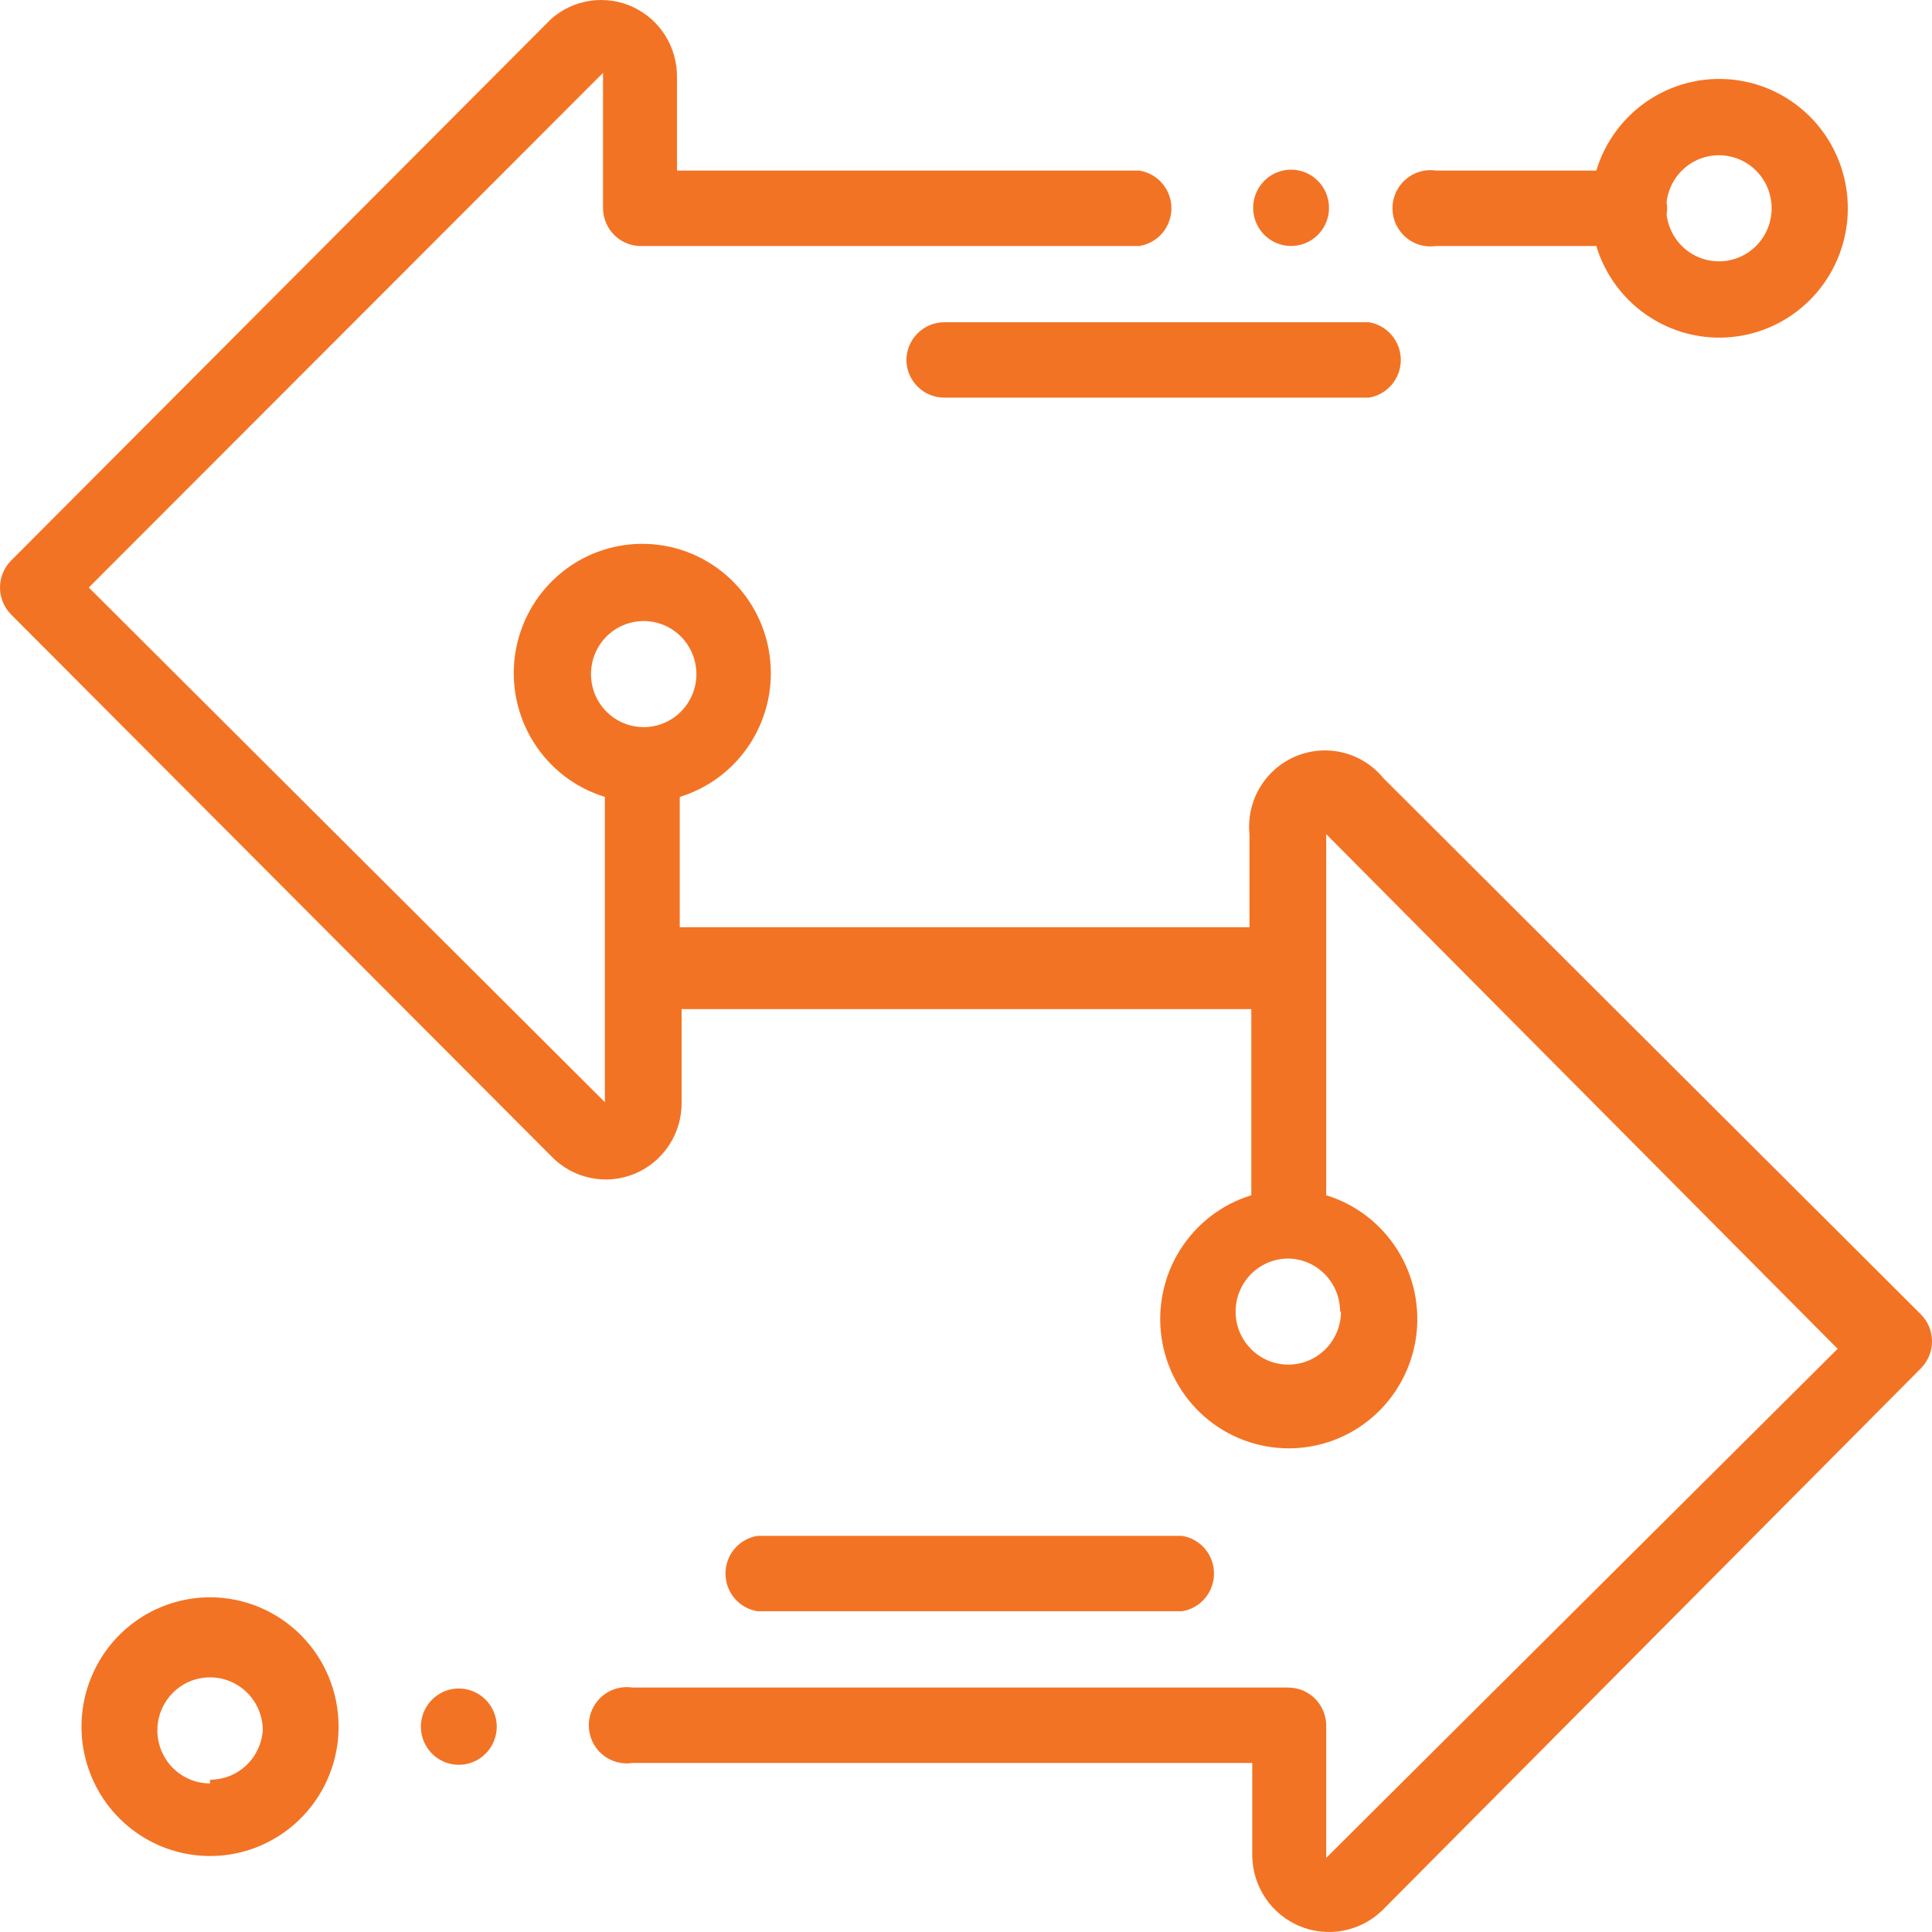 <svg width="50" height="50" viewBox="0 0 50 50" fill="none" xmlns="http://www.w3.org/2000/svg">
<path d="M37.171 6.366H41.312C41.544 7.133 42.043 7.792 42.717 8.22C43.391 8.649 44.196 8.82 44.984 8.702C45.773 8.584 46.493 8.184 47.014 7.576C47.535 6.969 47.821 6.193 47.821 5.39C47.821 4.588 47.535 3.812 47.014 3.204C46.493 2.597 45.773 2.197 44.984 2.079C44.196 1.961 43.391 2.132 42.717 2.56C42.043 2.989 41.544 3.647 41.312 4.415H37.171C37.031 4.393 36.888 4.401 36.752 4.44C36.615 4.479 36.489 4.547 36.381 4.64C36.273 4.732 36.187 4.848 36.127 4.977C36.068 5.107 36.037 5.248 36.037 5.39C36.037 5.533 36.068 5.674 36.127 5.804C36.187 5.933 36.273 6.048 36.381 6.141C36.489 6.234 36.615 6.302 36.752 6.341C36.888 6.379 37.031 6.388 37.171 6.366ZM43.131 5.234C43.171 4.886 43.341 4.566 43.608 4.34C43.874 4.114 44.216 4 44.564 4.02C44.912 4.04 45.239 4.193 45.478 4.448C45.717 4.703 45.85 5.04 45.85 5.39C45.85 5.741 45.717 6.078 45.478 6.333C45.239 6.588 44.912 6.741 44.564 6.761C44.216 6.781 43.874 6.666 43.608 6.441C43.341 6.215 43.171 5.895 43.131 5.547C43.15 5.443 43.15 5.337 43.131 5.234Z" fill="#F37324"/>
<path d="M33.413 6.366C33.64 6.366 33.86 6.287 34.036 6.142C34.211 5.997 34.331 5.795 34.376 5.571C34.42 5.347 34.385 5.114 34.278 4.913C34.171 4.711 33.998 4.553 33.788 4.466C33.578 4.379 33.345 4.367 33.128 4.434C32.91 4.5 32.723 4.64 32.597 4.83C32.471 5.02 32.414 5.248 32.436 5.476C32.459 5.703 32.559 5.916 32.719 6.077C32.81 6.169 32.919 6.242 33.038 6.291C33.157 6.341 33.285 6.366 33.413 6.366Z" fill="#F37324"/>
<path d="M35.806 20.143C35.539 19.815 35.175 19.583 34.767 19.48C34.358 19.377 33.928 19.409 33.539 19.571C33.15 19.733 32.823 20.016 32.606 20.379C32.39 20.742 32.295 21.166 32.336 21.588V23.996H17.592V20.624C18.355 20.391 19.009 19.889 19.435 19.21C19.861 18.532 20.031 17.722 19.913 16.929C19.796 16.135 19.399 15.41 18.795 14.886C18.191 14.362 17.42 14.074 16.623 14.074C15.825 14.074 15.055 14.362 14.451 14.886C13.847 15.41 13.45 16.135 13.332 16.929C13.215 17.722 13.385 18.532 13.811 19.21C14.237 19.889 14.891 20.391 15.654 20.624V28.524L2.298 15.205L15.606 1.886V5.378C15.605 5.514 15.633 5.649 15.687 5.774C15.74 5.898 15.819 6.011 15.918 6.103C16.017 6.196 16.134 6.267 16.261 6.312C16.389 6.358 16.524 6.376 16.659 6.366H29.488C29.719 6.329 29.929 6.211 30.081 6.032C30.233 5.853 30.316 5.626 30.316 5.39C30.316 5.155 30.233 4.928 30.081 4.749C29.929 4.57 29.719 4.452 29.488 4.415H17.52V2.006C17.526 1.624 17.422 1.249 17.22 0.925C17.018 0.601 16.728 0.344 16.383 0.183C16.038 0.022 15.655 -0.034 15.279 0.02C14.903 0.074 14.551 0.237 14.265 0.489L0.288 14.507C0.196 14.598 0.124 14.707 0.075 14.827C0.025 14.947 0 15.075 0 15.205C0 15.335 0.025 15.463 0.075 15.583C0.124 15.703 0.196 15.812 0.288 15.904L14.265 29.921C14.539 30.206 14.89 30.402 15.275 30.483C15.66 30.564 16.061 30.527 16.424 30.377C16.788 30.226 17.098 29.969 17.315 29.639C17.532 29.308 17.645 28.92 17.64 28.524V26.116H32.384V30.933C31.621 31.167 30.967 31.669 30.541 32.347C30.115 33.025 29.945 33.835 30.062 34.629C30.18 35.422 30.577 36.147 31.181 36.671C31.785 37.195 32.556 37.483 33.353 37.483C34.151 37.483 34.922 37.195 35.526 36.671C36.129 36.147 36.526 35.422 36.644 34.629C36.761 33.835 36.591 33.025 36.165 32.347C35.739 31.669 35.085 31.167 34.322 30.933V21.588L47.558 34.907L34.322 48.082V44.662C34.322 44.532 34.297 44.404 34.248 44.284C34.199 44.164 34.126 44.055 34.035 43.963C33.944 43.872 33.836 43.799 33.717 43.749C33.598 43.7 33.47 43.674 33.341 43.674H16.372C16.232 43.652 16.088 43.661 15.952 43.699C15.816 43.738 15.689 43.806 15.581 43.899C15.473 43.992 15.387 44.107 15.328 44.236C15.268 44.366 15.238 44.507 15.238 44.65C15.238 44.792 15.268 44.933 15.328 45.063C15.387 45.193 15.473 45.308 15.581 45.4C15.689 45.493 15.816 45.561 15.952 45.6C16.088 45.639 16.232 45.647 16.372 45.625H32.408V48.034C32.414 48.424 32.534 48.804 32.753 49.127C32.971 49.45 33.279 49.701 33.638 49.85C33.997 49.998 34.392 50.038 34.773 49.963C35.154 49.889 35.505 49.704 35.782 49.431L49.712 35.413C49.804 35.321 49.876 35.212 49.925 35.092C49.975 34.973 50 34.844 50 34.714C50 34.585 49.975 34.456 49.925 34.336C49.876 34.217 49.804 34.108 49.712 34.016L35.806 20.143ZM16.659 18.818C16.389 18.818 16.125 18.738 15.901 18.587C15.677 18.436 15.502 18.221 15.398 17.971C15.295 17.72 15.268 17.444 15.321 17.177C15.373 16.911 15.503 16.666 15.694 16.474C15.885 16.282 16.128 16.152 16.393 16.099C16.657 16.046 16.932 16.073 17.181 16.177C17.43 16.281 17.643 16.457 17.793 16.682C17.943 16.908 18.023 17.174 18.023 17.445C18.023 17.809 17.879 18.158 17.623 18.416C17.368 18.673 17.021 18.818 16.659 18.818ZM34.705 33.944C34.705 34.215 34.625 34.481 34.475 34.706C34.326 34.932 34.112 35.108 33.863 35.212C33.614 35.316 33.34 35.343 33.075 35.29C32.81 35.237 32.567 35.106 32.377 34.914C32.186 34.722 32.056 34.478 32.003 34.212C31.951 33.945 31.977 33.669 32.081 33.418C32.184 33.167 32.359 32.953 32.583 32.802C32.808 32.651 33.071 32.571 33.341 32.571C33.699 32.577 34.04 32.724 34.29 32.981C34.541 33.238 34.682 33.584 34.681 33.944H34.705Z" fill="#F37324"/>
<path d="M11.873 43.698C11.646 43.698 11.427 43.778 11.251 43.923C11.076 44.068 10.956 44.269 10.911 44.493C10.867 44.718 10.902 44.95 11.009 45.152C11.116 45.353 11.289 45.511 11.499 45.598C11.709 45.686 11.942 45.697 12.159 45.631C12.376 45.564 12.564 45.424 12.69 45.234C12.816 45.044 12.873 44.816 12.851 44.589C12.828 44.361 12.728 44.149 12.568 43.987C12.476 43.896 12.368 43.823 12.249 43.773C12.13 43.724 12.002 43.698 11.873 43.698Z" fill="#F37324"/>
<path d="M5.436 41.338C4.778 41.338 4.135 41.534 3.588 41.902C3.041 42.27 2.614 42.793 2.363 43.405C2.111 44.016 2.045 44.69 2.173 45.339C2.302 45.988 2.619 46.585 3.084 47.053C3.549 47.521 4.142 47.84 4.787 47.969C5.433 48.099 6.102 48.032 6.709 47.779C7.317 47.525 7.837 47.096 8.202 46.546C8.568 45.995 8.763 45.348 8.763 44.686C8.763 43.798 8.413 42.946 7.789 42.319C7.165 41.691 6.319 41.338 5.436 41.338ZM5.436 46.155C5.166 46.155 4.903 46.075 4.678 45.924C4.454 45.773 4.279 45.558 4.176 45.307C4.073 45.057 4.046 44.781 4.098 44.514C4.151 44.248 4.281 44.003 4.472 43.811C4.662 43.619 4.905 43.489 5.17 43.436C5.435 43.383 5.709 43.41 5.958 43.514C6.208 43.618 6.421 43.794 6.571 44.019C6.721 44.245 6.801 44.511 6.801 44.782C6.776 45.129 6.622 45.454 6.369 45.691C6.115 45.928 5.782 46.059 5.436 46.059V46.155Z" fill="#F37324"/>
<path d="M23.457 9.328C23.463 9.586 23.569 9.831 23.753 10.011C23.936 10.191 24.182 10.291 24.438 10.291H35.424C35.655 10.255 35.866 10.136 36.017 9.957C36.169 9.779 36.253 9.551 36.253 9.316C36.253 9.081 36.169 8.853 36.017 8.674C35.866 8.495 35.655 8.377 35.424 8.34H24.438C24.178 8.34 23.928 8.444 23.744 8.63C23.56 8.815 23.457 9.066 23.457 9.328Z" fill="#F37324"/>
<path d="M30.59 41.699C30.821 41.662 31.031 41.544 31.183 41.365C31.335 41.186 31.418 40.958 31.418 40.723C31.418 40.488 31.335 40.26 31.183 40.081C31.031 39.903 30.821 39.784 30.59 39.748H19.604C19.373 39.784 19.163 39.903 19.011 40.081C18.859 40.26 18.775 40.488 18.775 40.723C18.775 40.958 18.859 41.186 19.011 41.365C19.163 41.544 19.373 41.662 19.604 41.699" fill="#F37324"/>
</svg>
